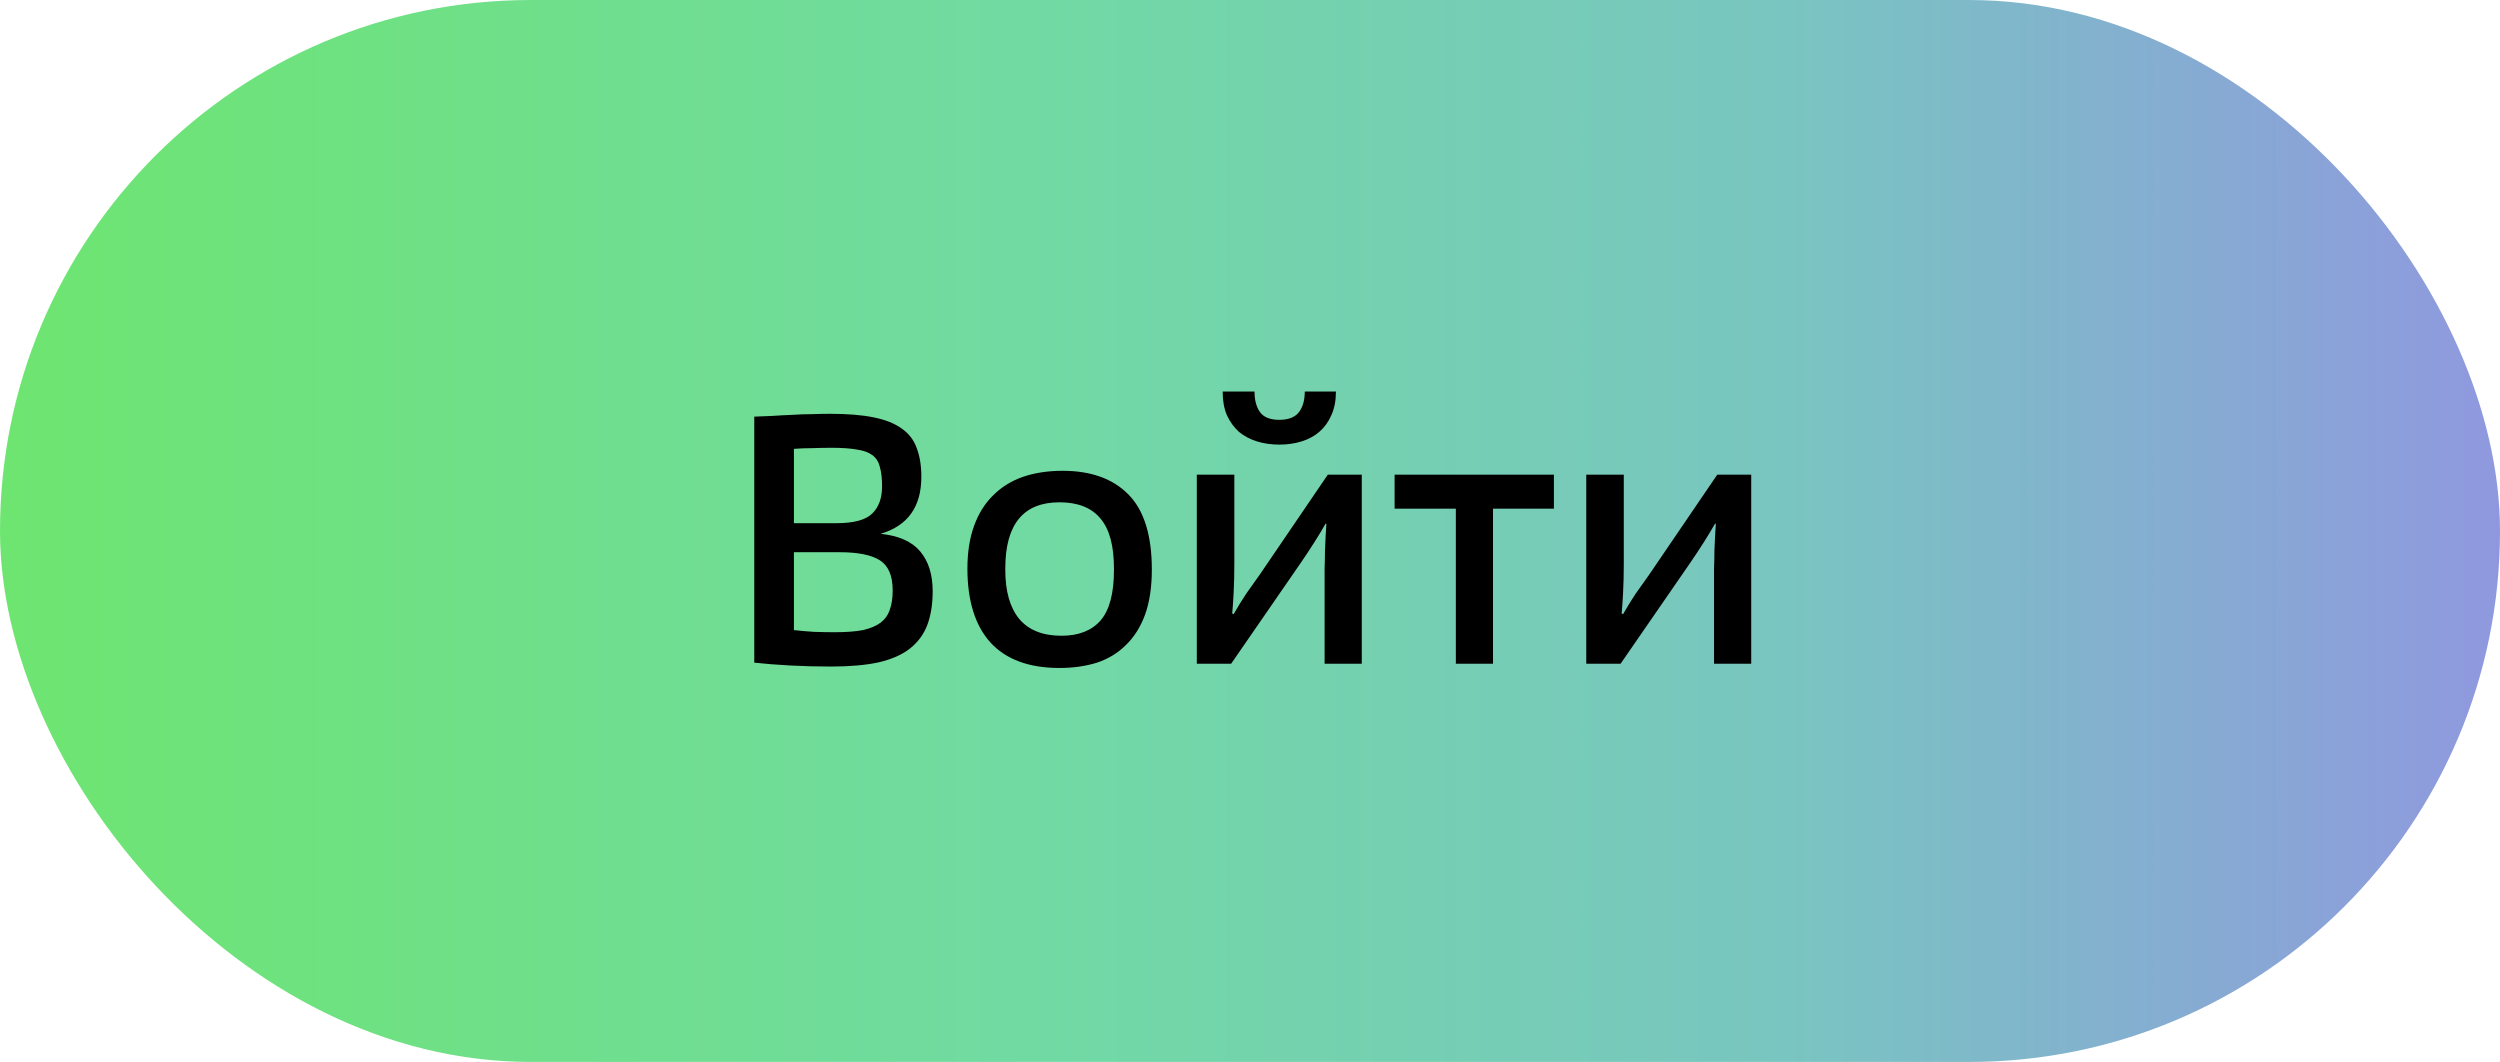 <svg width="113" height="48" viewBox="0 0 113 48" fill="none" xmlns="http://www.w3.org/2000/svg">
<rect width="113" height="48" rx="24" fill="url(#paint0_linear_299_371)"/>
<path d="M34.093 18.832C34.328 18.821 34.594 18.811 34.893 18.8C35.191 18.779 35.49 18.763 35.789 18.752C36.098 18.731 36.402 18.72 36.701 18.72C36.999 18.709 37.272 18.704 37.517 18.704C38.306 18.704 38.962 18.757 39.485 18.864C40.018 18.971 40.445 19.141 40.765 19.376C41.085 19.6 41.309 19.893 41.437 20.256C41.575 20.619 41.645 21.051 41.645 21.552C41.645 22.907 41.032 23.765 39.805 24.128C40.626 24.213 41.224 24.48 41.597 24.928C41.97 25.376 42.157 25.973 42.157 26.72C42.157 27.307 42.077 27.813 41.917 28.24C41.757 28.667 41.495 29.024 41.133 29.312C40.781 29.589 40.312 29.797 39.725 29.936C39.138 30.064 38.418 30.128 37.565 30.128C36.935 30.128 36.317 30.112 35.709 30.08C35.111 30.048 34.573 30.005 34.093 29.952V18.832ZM35.885 28.48C36.162 28.512 36.466 28.539 36.797 28.56C37.127 28.571 37.442 28.576 37.741 28.576C38.253 28.576 38.674 28.544 39.005 28.48C39.336 28.405 39.602 28.293 39.805 28.144C40.008 27.984 40.146 27.787 40.221 27.552C40.306 27.317 40.349 27.029 40.349 26.688C40.349 26.027 40.157 25.573 39.773 25.328C39.389 25.083 38.781 24.96 37.949 24.96H35.885V28.48ZM37.805 23.648C38.584 23.648 39.122 23.504 39.421 23.216C39.719 22.928 39.869 22.517 39.869 21.984C39.869 21.632 39.837 21.344 39.773 21.12C39.719 20.885 39.608 20.704 39.437 20.576C39.266 20.448 39.032 20.363 38.733 20.32C38.445 20.267 38.066 20.24 37.597 20.24C37.319 20.24 37.032 20.245 36.733 20.256C36.445 20.256 36.162 20.267 35.885 20.288V23.648H37.805ZM43.727 25.696C43.727 24.96 43.829 24.315 44.031 23.76C44.234 23.205 44.522 22.747 44.895 22.384C45.269 22.011 45.717 21.733 46.239 21.552C46.773 21.371 47.37 21.28 48.031 21.28C49.311 21.28 50.303 21.637 51.007 22.352C51.711 23.067 52.063 24.197 52.063 25.744C52.063 26.533 51.962 27.211 51.759 27.776C51.557 28.331 51.269 28.789 50.895 29.152C50.533 29.515 50.095 29.781 49.583 29.952C49.071 30.112 48.506 30.192 47.887 30.192C46.511 30.192 45.471 29.808 44.767 29.04C44.074 28.272 43.727 27.157 43.727 25.696ZM45.439 25.76C45.439 26.72 45.647 27.456 46.063 27.968C46.49 28.48 47.13 28.736 47.983 28.736C48.751 28.736 49.338 28.507 49.743 28.048C50.149 27.579 50.351 26.816 50.351 25.76V25.696C50.351 24.672 50.149 23.92 49.743 23.44C49.338 22.949 48.719 22.704 47.887 22.704C46.255 22.704 45.439 23.701 45.439 25.696V25.76ZM54.096 21.456H55.792V25.504C55.792 25.952 55.782 26.384 55.76 26.8C55.739 27.205 55.718 27.515 55.696 27.728L55.76 27.76C55.942 27.44 56.128 27.136 56.32 26.848C56.523 26.56 56.731 26.267 56.944 25.968L60.016 21.456H61.552V30H59.872V26.512C59.872 26.245 59.872 25.973 59.872 25.696C59.883 25.419 59.888 25.157 59.888 24.912C59.899 24.656 59.91 24.421 59.92 24.208C59.931 23.995 59.942 23.819 59.952 23.68L59.92 23.664C59.782 23.909 59.611 24.192 59.408 24.512C59.206 24.832 58.998 25.147 58.784 25.456L55.648 30H54.096V21.456ZM56.704 17.696C56.704 18.091 56.79 18.405 56.96 18.64C57.131 18.864 57.419 18.976 57.824 18.976C58.23 18.976 58.523 18.864 58.704 18.64C58.886 18.405 58.976 18.091 58.976 17.696H60.384C60.384 18.112 60.315 18.469 60.176 18.768C60.048 19.067 59.867 19.317 59.632 19.52C59.408 19.712 59.142 19.856 58.832 19.952C58.523 20.048 58.187 20.096 57.824 20.096C57.462 20.096 57.126 20.048 56.816 19.952C56.507 19.856 56.235 19.712 56 19.52C55.776 19.317 55.595 19.067 55.456 18.768C55.328 18.469 55.264 18.112 55.264 17.696H56.704ZM65.804 22.992H63.036V21.456H70.236V22.992H67.484V30H65.804V22.992ZM71.699 21.456H73.395V25.504C73.395 25.952 73.385 26.384 73.363 26.8C73.342 27.205 73.321 27.515 73.299 27.728L73.363 27.76C73.545 27.44 73.731 27.136 73.923 26.848C74.126 26.56 74.334 26.267 74.547 25.968L77.619 21.456H79.155V30H77.475V26.512C77.475 26.245 77.475 25.973 77.475 25.696C77.486 25.419 77.491 25.157 77.491 24.912C77.502 24.656 77.513 24.421 77.523 24.208C77.534 23.995 77.545 23.819 77.555 23.68L77.523 23.664C77.385 23.909 77.214 24.192 77.011 24.512C76.809 24.832 76.601 25.147 76.387 25.456L73.251 30H71.699V21.456Z" fill="black"/>
<defs>
<linearGradient id="paint0_linear_299_371" x1="-22.476" y1="24" x2="115.268" y2="24" gradientUnits="userSpaceOnUse">
<stop stop-color="#6EEA59"/>
<stop offset="0.25" stop-color="#6EE27D"/>
<stop offset="0.5" stop-color="#71DAA3"/>
<stop offset="0.75" stop-color="#79C5C1"/>
<stop offset="1" stop-color="#9195E1"/>
</linearGradient>
</defs>
</svg>
